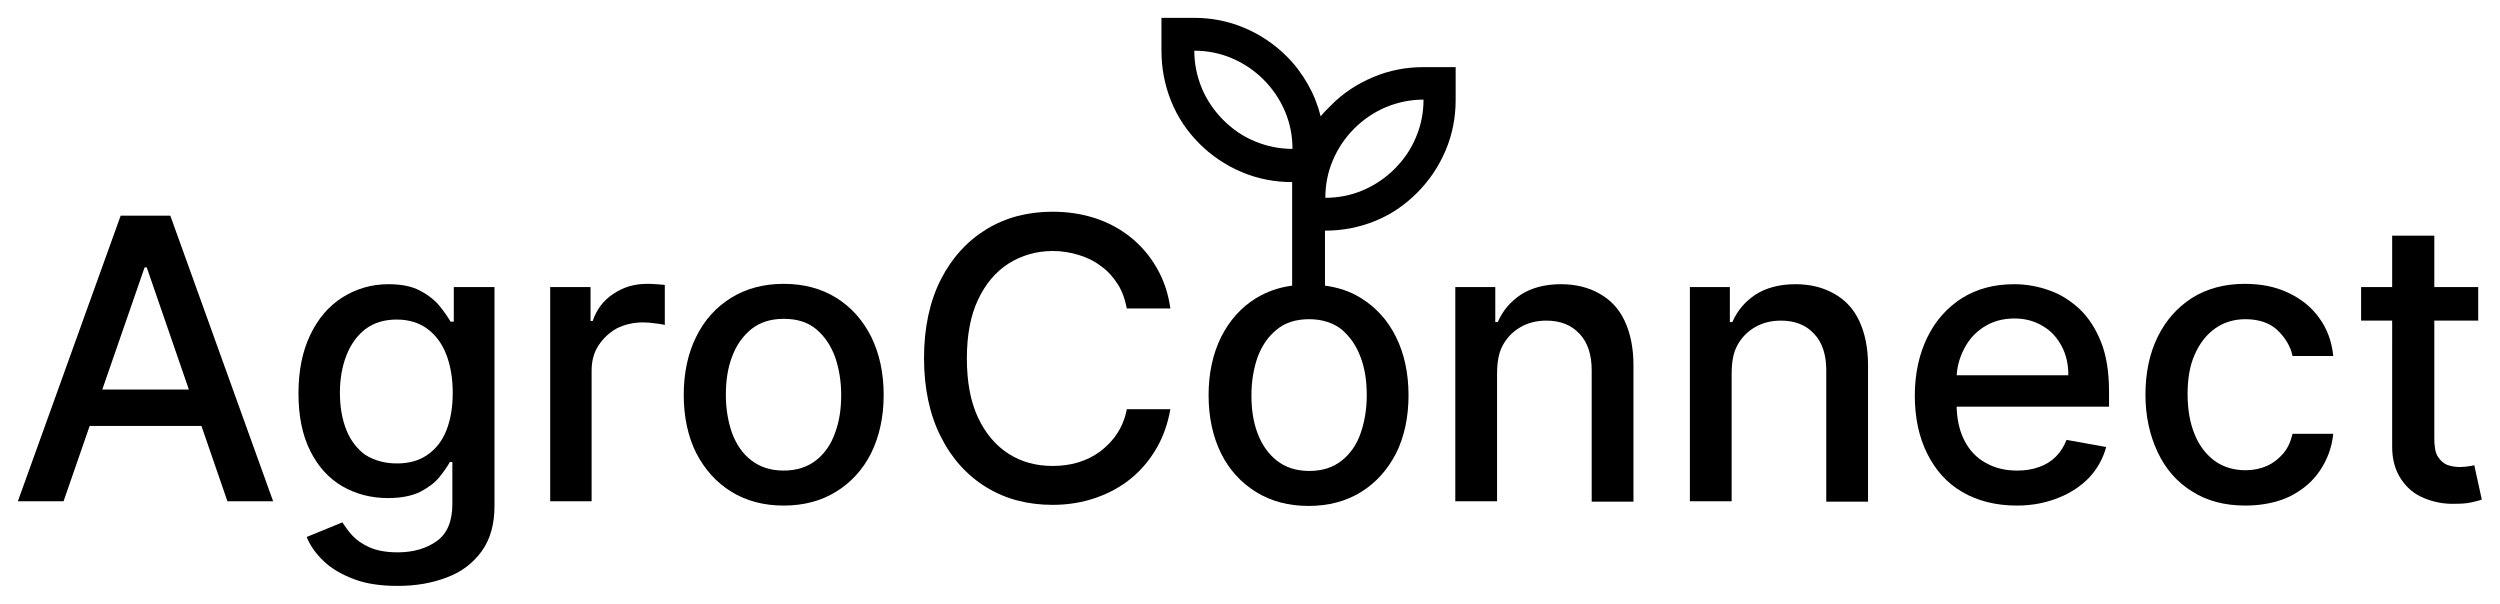 <?xml version="1.0" encoding="utf-8"?>
<!-- Generator: Adobe Illustrator 18.1.1, SVG Export Plug-In . SVG Version: 6.00 Build 0)  -->
<svg version="1.1" id="Layer_1" xmlns="http://www.w3.org/2000/svg" xmlns:xlink="http://www.w3.org/1999/xlink" x="0px" y="0px"
	 viewBox="-1858.6 60.2 700.2 169.1" enable-background="new -1858.6 60.2 700.2 169.1" xml:space="preserve">
<g>
	<path d="M-1840.8,200.6h-12.8l28.8-80h13.9l28.8,80h-12.8l-22.6-65.5h-0.6L-1840.8,200.6z M-1838.6,169.3h41.6v10.2h-41.6V169.3z"
		/>
	<path d="M-1747.2,224.3c-4.8,0-8.9-0.6-12.3-1.9c-3.4-1.3-6.2-2.9-8.4-5c-2.2-2.1-3.8-4.3-4.8-6.8l10-4.1c0.7,1.1,1.6,2.4,2.8,3.7
		c1.2,1.3,2.8,2.4,4.8,3.3c2,0.9,4.7,1.4,7.9,1.4c4.4,0,8.1-1.1,11-3.2s4.3-5.6,4.3-10.3v-11.8h-0.7c-0.7,1.3-1.7,2.7-3,4.3
		c-1.3,1.6-3.1,2.9-5.4,4.1c-2.3,1.1-5.3,1.7-8.9,1.7c-4.7,0-9-1.1-12.8-3.3c-3.8-2.2-6.8-5.5-9-9.9c-2.2-4.4-3.3-9.7-3.3-16.1
		s1.1-11.8,3.3-16.4c2.2-4.6,5.2-8.1,9-10.5s8.1-3.7,12.9-3.7c3.7,0,6.7,0.6,9,1.9c2.3,1.2,4.1,2.7,5.4,4.3s2.3,3.1,3,4.3h0.9v-9.7
		h11.4v61.3c0,5.2-1.2,9.4-3.6,12.7s-5.6,5.8-9.7,7.3C-1737.5,223.5-1742.1,224.3-1747.2,224.3z M-1747.4,190c3.4,0,6.2-0.8,8.5-2.4
		c2.3-1.6,4.1-3.8,5.3-6.8c1.2-3,1.8-6.5,1.8-10.6c0-4-0.6-7.6-1.8-10.7c-1.2-3.1-3-5.5-5.3-7.2c-2.3-1.7-5.2-2.6-8.6-2.6
		c-3.5,0-6.4,0.9-8.8,2.7c-2.3,1.8-4.1,4.3-5.3,7.4c-1.2,3.1-1.8,6.6-1.8,10.4c0,3.9,0.6,7.4,1.8,10.4c1.2,3,3,5.3,5.3,7
		C-1753.7,189.2-1750.8,190-1747.4,190z"/>
	<path d="M-1704.5,200.6v-60h11.3v9.5h0.6c1.1-3.2,3-5.8,5.8-7.6c2.8-1.9,5.9-2.8,9.4-2.8c0.7,0,1.6,0,2.6,0.1
		c1,0.1,1.8,0.1,2.4,0.2v11.2c-0.5-0.1-1.3-0.3-2.5-0.4c-1.2-0.2-2.4-0.3-3.6-0.3c-2.8,0-5.2,0.6-7.4,1.7c-2.1,1.2-3.8,2.8-5.1,4.8
		s-1.9,4.4-1.9,7v36.6H-1704.5z"/>
	<path d="M-1639.1,201.8c-5.6,0-10.5-1.3-14.7-3.9c-4.2-2.6-7.4-6.2-9.8-10.8c-2.3-4.6-3.5-10.1-3.5-16.3c0-6.2,1.2-11.7,3.5-16.3
		c2.3-4.7,5.6-8.3,9.8-10.9c4.2-2.6,9.1-3.9,14.7-3.9c5.6,0,10.5,1.3,14.7,3.9c4.2,2.6,7.4,6.2,9.8,10.9c2.3,4.7,3.5,10.1,3.5,16.3
		c0,6.2-1.2,11.6-3.5,16.3c-2.3,4.6-5.6,8.2-9.8,10.8C-1628.6,200.5-1633.5,201.8-1639.1,201.8z M-1639.1,192c3.6,0,6.7-1,9.1-2.9
		c2.4-1.9,4.2-4.5,5.3-7.7c1.2-3.2,1.7-6.7,1.7-10.6c0-3.8-0.6-7.4-1.7-10.6c-1.2-3.2-2.9-5.8-5.3-7.8c-2.4-2-5.4-2.9-9.1-2.9
		c-3.7,0-6.7,1-9.1,2.9c-2.4,2-4.2,4.5-5.4,7.8c-1.2,3.2-1.7,6.7-1.7,10.6c0,3.9,0.6,7.4,1.7,10.6c1.2,3.2,2.9,5.8,5.4,7.7
		C-1645.8,191-1642.8,192-1639.1,192z"/>
	<path d="M-1530.8,146.6h-12.2c-0.5-2.6-1.3-4.9-2.6-6.9c-1.3-2-2.8-3.7-4.7-5c-1.8-1.4-3.9-2.4-6.2-3.1c-2.3-0.7-4.7-1.1-7.2-1.1
		c-4.6,0-8.7,1.2-12.4,3.5c-3.6,2.3-6.5,5.7-8.6,10.2c-2.1,4.5-3.1,9.9-3.1,16.4c0,6.5,1,12,3.1,16.5c2.1,4.5,5,7.9,8.6,10.2
		c3.6,2.3,7.7,3.4,12.3,3.4c2.5,0,4.9-0.3,7.2-1c2.3-0.7,4.3-1.7,6.2-3.1c1.8-1.4,3.4-3,4.7-5c1.3-2,2.2-4.2,2.7-6.8l12.2,0
		c-0.7,3.9-1.9,7.5-3.8,10.8c-1.9,3.3-4.2,6.1-7.1,8.5c-2.9,2.4-6.2,4.2-9.9,5.5c-3.7,1.3-7.8,2-12.2,2c-6.9,0-13.1-1.6-18.5-4.9
		s-9.7-8-12.8-14.2c-3.1-6.1-4.7-13.5-4.7-22c0-8.5,1.6-15.9,4.7-22c3.1-6.1,7.4-10.8,12.8-14.1s11.6-4.9,18.5-4.9
		c4.2,0,8.2,0.6,11.9,1.8c3.7,1.2,7,3,9.9,5.3c2.9,2.3,5.4,5.2,7.3,8.5C-1532.7,138.5-1531.4,142.3-1530.8,146.6z"/>
	<path d="M-1439.3,165v35.6h-11.7v-60h11.2v9.8h0.7c1.4-3.2,3.5-5.7,6.5-7.7c3-1.9,6.7-2.9,11.2-2.9c4.1,0,7.7,0.9,10.7,2.6
		c3.1,1.7,5.5,4.2,7.1,7.6s2.5,7.5,2.5,12.5v38.2h-11.7v-36.8c0-4.3-1.1-7.8-3.4-10.2c-2.3-2.5-5.4-3.7-9.3-3.7
		c-2.7,0-5.1,0.6-7.2,1.8c-2.1,1.2-3.8,2.9-5,5.1S-1439.3,161.8-1439.3,165z"/>
	<path d="M-1373.6,165v35.6h-11.7v-60h11.2v9.8h0.7c1.4-3.2,3.5-5.7,6.5-7.7c3-1.9,6.7-2.9,11.2-2.9c4.1,0,7.7,0.9,10.7,2.6
		c3.1,1.7,5.5,4.2,7.1,7.6s2.5,7.5,2.5,12.5v38.2h-11.7v-36.8c0-4.3-1.1-7.8-3.4-10.2c-2.3-2.5-5.4-3.7-9.3-3.7
		c-2.7,0-5.1,0.6-7.2,1.8c-2.1,1.2-3.8,2.9-5,5.1S-1373.6,161.8-1373.6,165z"/>
	<path d="M-1293.7,201.8c-5.9,0-11-1.3-15.3-3.8c-4.3-2.5-7.5-6.1-9.8-10.7s-3.5-10-3.5-16.3c0-6.1,1.2-11.6,3.5-16.3
		c2.3-4.7,5.5-8.3,9.7-11c4.2-2.6,9-3.9,14.6-3.9c3.4,0,6.7,0.6,9.8,1.7c3.2,1.1,6,2.9,8.6,5.3c2.5,2.4,4.5,5.5,6,9.3
		c1.5,3.8,2.2,8.4,2.2,13.9v4.1h-47.7v-8.8h36.3c0-3.1-0.6-5.8-1.9-8.2c-1.3-2.4-3-4.3-5.3-5.6c-2.3-1.4-4.9-2.1-7.9-2.1
		c-3.3,0-6.1,0.8-8.6,2.4s-4.3,3.7-5.6,6.3c-1.3,2.6-2,5.3-2,8.3v6.8c0,4,0.7,7.4,2.1,10.2c1.4,2.8,3.4,5,6,6.4
		c2.6,1.5,5.5,2.2,8.9,2.2c2.2,0,4.2-0.3,6.1-1c1.8-0.6,3.4-1.6,4.7-2.9s2.3-2.9,3-4.7l11.1,2c-0.9,3.3-2.5,6.1-4.7,8.5
		c-2.3,2.4-5.1,4.3-8.6,5.7S-1289.3,201.8-1293.7,201.8z"/>
	<path d="M-1229.7,201.8c-5.8,0-10.8-1.3-15-4c-4.2-2.6-7.4-6.3-9.6-11c-2.2-4.7-3.4-10-3.4-16c0-6.1,1.1-11.5,3.4-16.2
		c2.3-4.7,5.5-8.3,9.7-11c4.2-2.6,9.1-3.9,14.7-3.9c4.6,0,8.6,0.8,12.2,2.5c3.6,1.7,6.5,4,8.7,7.1c2.2,3,3.5,6.6,3.9,10.6h-11.4
		c-0.6-2.8-2.1-5.2-4.3-7.3c-2.2-2-5.2-3-8.9-3c-3.3,0-6.1,0.9-8.5,2.6c-2.4,1.7-4.3,4.1-5.7,7.3c-1.4,3.1-2,6.8-2,11.1
		c0,4.4,0.7,8.2,2,11.3c1.3,3.2,3.2,5.6,5.6,7.4c2.4,1.7,5.3,2.6,8.6,2.6c2.2,0,4.2-0.4,6-1.2c1.8-0.8,3.3-2,4.6-3.5
		s2.1-3.4,2.6-5.5h11.4c-0.4,3.9-1.7,7.3-3.8,10.4s-4.9,5.4-8.5,7.2C-1220.8,200.9-1225,201.8-1229.7,201.8z"/>
	<path d="M-1164.5,140.6v9.4h-32.8v-9.4H-1164.5z M-1188.5,126.2h11.7V183c0,2.3,0.3,4,1,5.1c0.7,1.1,1.6,1.9,2.6,2.3
		c1.1,0.4,2.3,0.6,3.5,0.6c0.9,0,1.8-0.1,2.5-0.2c0.7-0.1,1.3-0.2,1.6-0.3l2.1,9.6c-0.7,0.3-1.6,0.5-2.9,0.8s-2.8,0.4-4.7,0.4
		c-3.1,0.1-5.9-0.5-8.6-1.6s-4.8-2.9-6.4-5.3c-1.6-2.4-2.5-5.4-2.5-9V126.2z"/>
	<path d="M-1459.9,79c-4.9,0-9.6,0.9-14.1,2.8s-8.5,4.5-11.9,8c-0.5,0.5-1,1-1.5,1.5c-0.5,0.5-0.9,1-1.3,1.5c-0.8-3.2-2-6.2-3.6-9
		c-1.6-2.8-3.5-5.4-5.9-7.8c-3.4-3.4-7.4-6.1-11.9-8s-9.2-2.8-14-2.8h-9.2v9.2c0,4.9,0.9,9.6,2.7,14.1c1.8,4.5,4.5,8.5,7.9,11.9
		s7.4,6.1,11.9,8c4.5,1.9,9.2,2.8,14.1,2.8v29c-3.8,0.5-7.1,1.7-10.1,3.5c-4.2,2.6-7.4,6.2-9.8,10.9c-2.3,4.7-3.5,10.1-3.5,16.3
		c0,6.2,1.2,11.6,3.5,16.3c2.3,4.6,5.6,8.2,9.8,10.8c4.2,2.6,9.1,3.9,14.7,3.9c5.6,0,10.5-1.3,14.7-3.9c4.2-2.6,7.4-6.2,9.8-10.8
		c2.3-4.6,3.5-10.1,3.5-16.3c0-6.2-1.2-11.7-3.5-16.3c-2.3-4.7-5.6-8.3-9.8-10.9c-3-1.9-6.4-3-10.1-3.5v-15.4c4.9,0,9.6-0.9,14-2.7
		c4.5-1.8,8.4-4.5,11.8-7.9c3.4-3.4,6.1-7.4,8-11.9c1.9-4.5,2.8-9.2,2.8-14.1V79H-1459.9z M-1507.1,99.8c-3.4-1.4-6.3-3.4-8.9-6
		c-2.6-2.6-4.6-5.6-6-8.9c-1.4-3.4-2.1-6.9-2.1-10.5c3.7,0,7.2,0.7,10.5,2.1c3.3,1.4,6.3,3.4,8.9,6c2.6,2.6,4.6,5.6,6,8.9
		c1.4,3.3,2.1,6.8,2.1,10.5C-1500.2,101.9-1503.7,101.2-1507.1,99.8z M-1477.5,160.3c1.2,3.2,1.7,6.7,1.7,10.6
		c0,3.9-0.6,7.4-1.7,10.6s-2.9,5.8-5.3,7.7c-2.4,1.9-5.4,2.9-9.1,2.9c-3.7,0-6.7-1-9.1-2.9c-2.4-1.9-4.2-4.5-5.4-7.7
		c-1.2-3.2-1.7-6.7-1.7-10.6c0-3.8,0.6-7.4,1.7-10.6c1.2-3.2,2.9-5.8,5.4-7.8c2.4-2,5.5-2.9,9.1-2.9c3.6,0,6.7,1,9.1,2.9
		C-1480.5,154.5-1478.7,157-1477.5,160.3z M-1462,98.6c-1.4,3.4-3.4,6.3-6,8.9c-2.6,2.6-5.6,4.6-8.9,6c-3.3,1.4-6.8,2.1-10.5,2.1
		c0-3.7,0.7-7.2,2.1-10.5c1.4-3.3,3.4-6.3,6-8.9s5.6-4.6,8.9-6c3.4-1.4,6.9-2.1,10.5-2.1C-1459.9,91.8-1460.6,95.3-1462,98.6z"/>
</g>
</svg>
